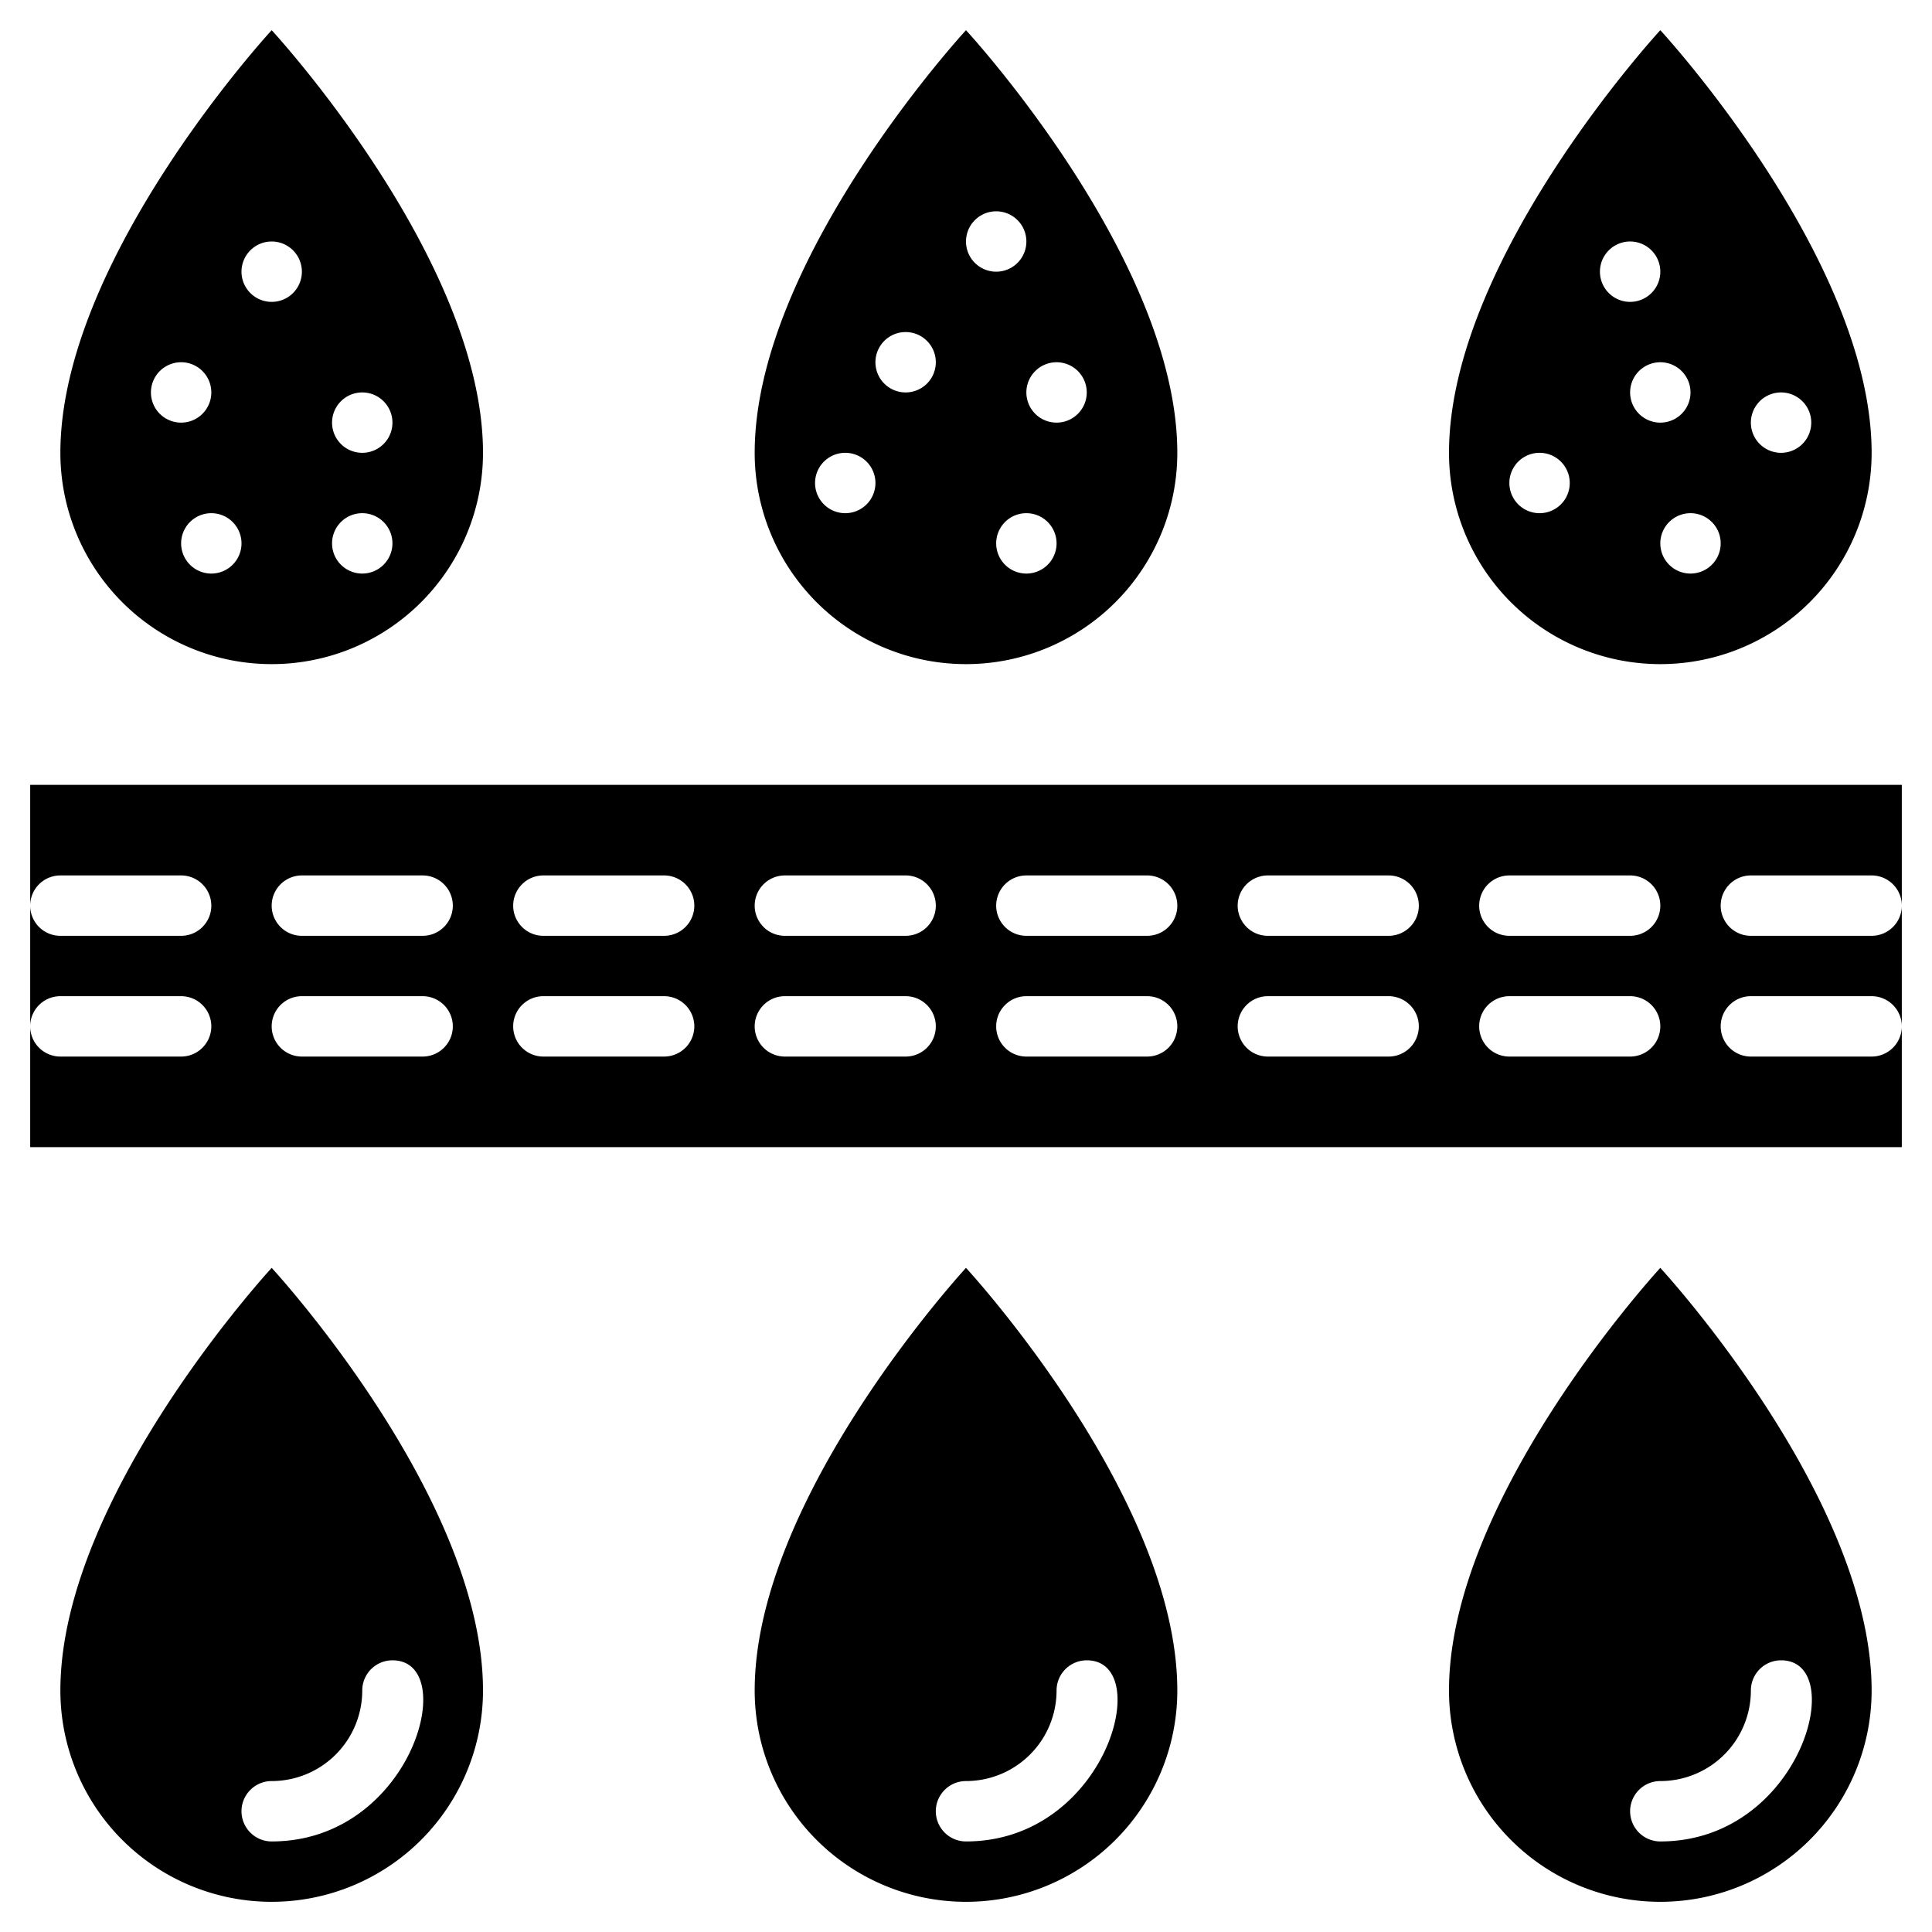 <svg xmlns="http://www.w3.org/2000/svg" viewBox="0 0 64 64"><title>Water Filtration</title><g id="Water_Filtration" data-name="Water Filtration"><path d="M1,26v4a1,1,0,0,1,1-1H6a1,1,0,0,1,0,2H2a1,1,0,0,1-1-1v4a1,1,0,0,1,1-1H6a1,1,0,0,1,0,2H2a1,1,0,0,1-1-1v4H63V34a1,1,0,0,1-1,1H58a1,1,0,0,1,0-2h4a1,1,0,0,1,1,1V30a1,1,0,0,1-1,1H58a1,1,0,0,1,0-2h4a1,1,0,0,1,1,1V26Zm13,9H10a1,1,0,0,1,0-2h4A1,1,0,0,1,14,35Zm0-4H10a1,1,0,0,1,0-2h4A1,1,0,0,1,14,31Zm8,4H18a1,1,0,0,1,0-2h4A1,1,0,0,1,22,35Zm0-4H18a1,1,0,0,1,0-2h4A1,1,0,0,1,22,31Zm8,4H26a1,1,0,0,1,0-2h4A1,1,0,0,1,30,35Zm0-4H26a1,1,0,0,1,0-2h4A1,1,0,0,1,30,31Zm8,4H34a1,1,0,0,1,0-2h4A1,1,0,0,1,38,35Zm0-4H34a1,1,0,0,1,0-2h4A1,1,0,0,1,38,31Zm8,4H42a1,1,0,0,1,0-2h4A1,1,0,0,1,46,35Zm0-4H42a1,1,0,0,1,0-2h4A1,1,0,0,1,46,31Zm8,4H50a1,1,0,0,1,0-2h4A1,1,0,0,1,54,35Zm0-4H50a1,1,0,0,1,0-2h4A1,1,0,0,1,54,31Z"/><path d="M32,42s-7,7.58-7,14a7,7,0,0,0,14,0C39,49.58,32,42,32,42Zm0,19a1,1,0,0,1,0-2,3,3,0,0,0,3-3,1,1,0,0,1,1-1C38.28,55,36.65,61,32,61Z"/><path d="M9,42S2,49.58,2,56a7,7,0,0,0,14,0C16,49.58,9,42,9,42ZM9,61a1,1,0,0,1,0-2,3,3,0,0,0,3-3,1,1,0,0,1,1-1C15.28,55,13.65,61,9,61Z"/><path d="M55,42s-7,7.58-7,14a7,7,0,0,0,14,0C62,49.58,55,42,55,42Zm0,19a1,1,0,0,1,0-2,3,3,0,0,0,3-3,1,1,0,0,1,1-1C61.28,55,59.65,61,55,61Z"/></g><g id="Faucet"><path d="M32,1s-7,7.58-7,14a7,7,0,0,0,14,0C39,8.58,32,1,32,1ZM28,17a1,1,0,0,1,0-2A1,1,0,0,1,28,17Zm2-4a1,1,0,0,1,0-2A1,1,0,0,1,30,13Zm2-5a1,1,0,0,1,2,0A1,1,0,0,1,32,8Zm2,11a1,1,0,0,1,0-2A1,1,0,0,1,34,19Zm1-5a1,1,0,0,1,0-2A1,1,0,0,1,35,14Z"/><path d="M9,1S2,8.58,2,15a7,7,0,0,0,14,0C16,8.58,9,1,9,1ZM5,13a1,1,0,0,1,2,0A1,1,0,0,1,5,13Zm2,6a1,1,0,0,1,0-2A1,1,0,0,1,7,19Zm2-9A1,1,0,0,1,9,8,1,1,0,0,1,9,10Zm3,9a1,1,0,0,1,0-2A1,1,0,0,1,12,19Zm0-4a1,1,0,0,1,0-2A1,1,0,0,1,12,15Z"/><path d="M55,1s-7,7.58-7,14a7,7,0,0,0,14,0C62,8.58,55,1,55,1ZM51,17a1,1,0,0,1,0-2A1,1,0,0,1,51,17Zm2-8a1,1,0,0,1,2,0A1,1,0,0,1,53,9Zm1,4a1,1,0,0,1,2,0A1,1,0,0,1,54,13Zm2,6a1,1,0,0,1,0-2A1,1,0,0,1,56,19Zm3-4a1,1,0,0,1,0-2A1,1,0,0,1,59,15Z"/></g></svg>